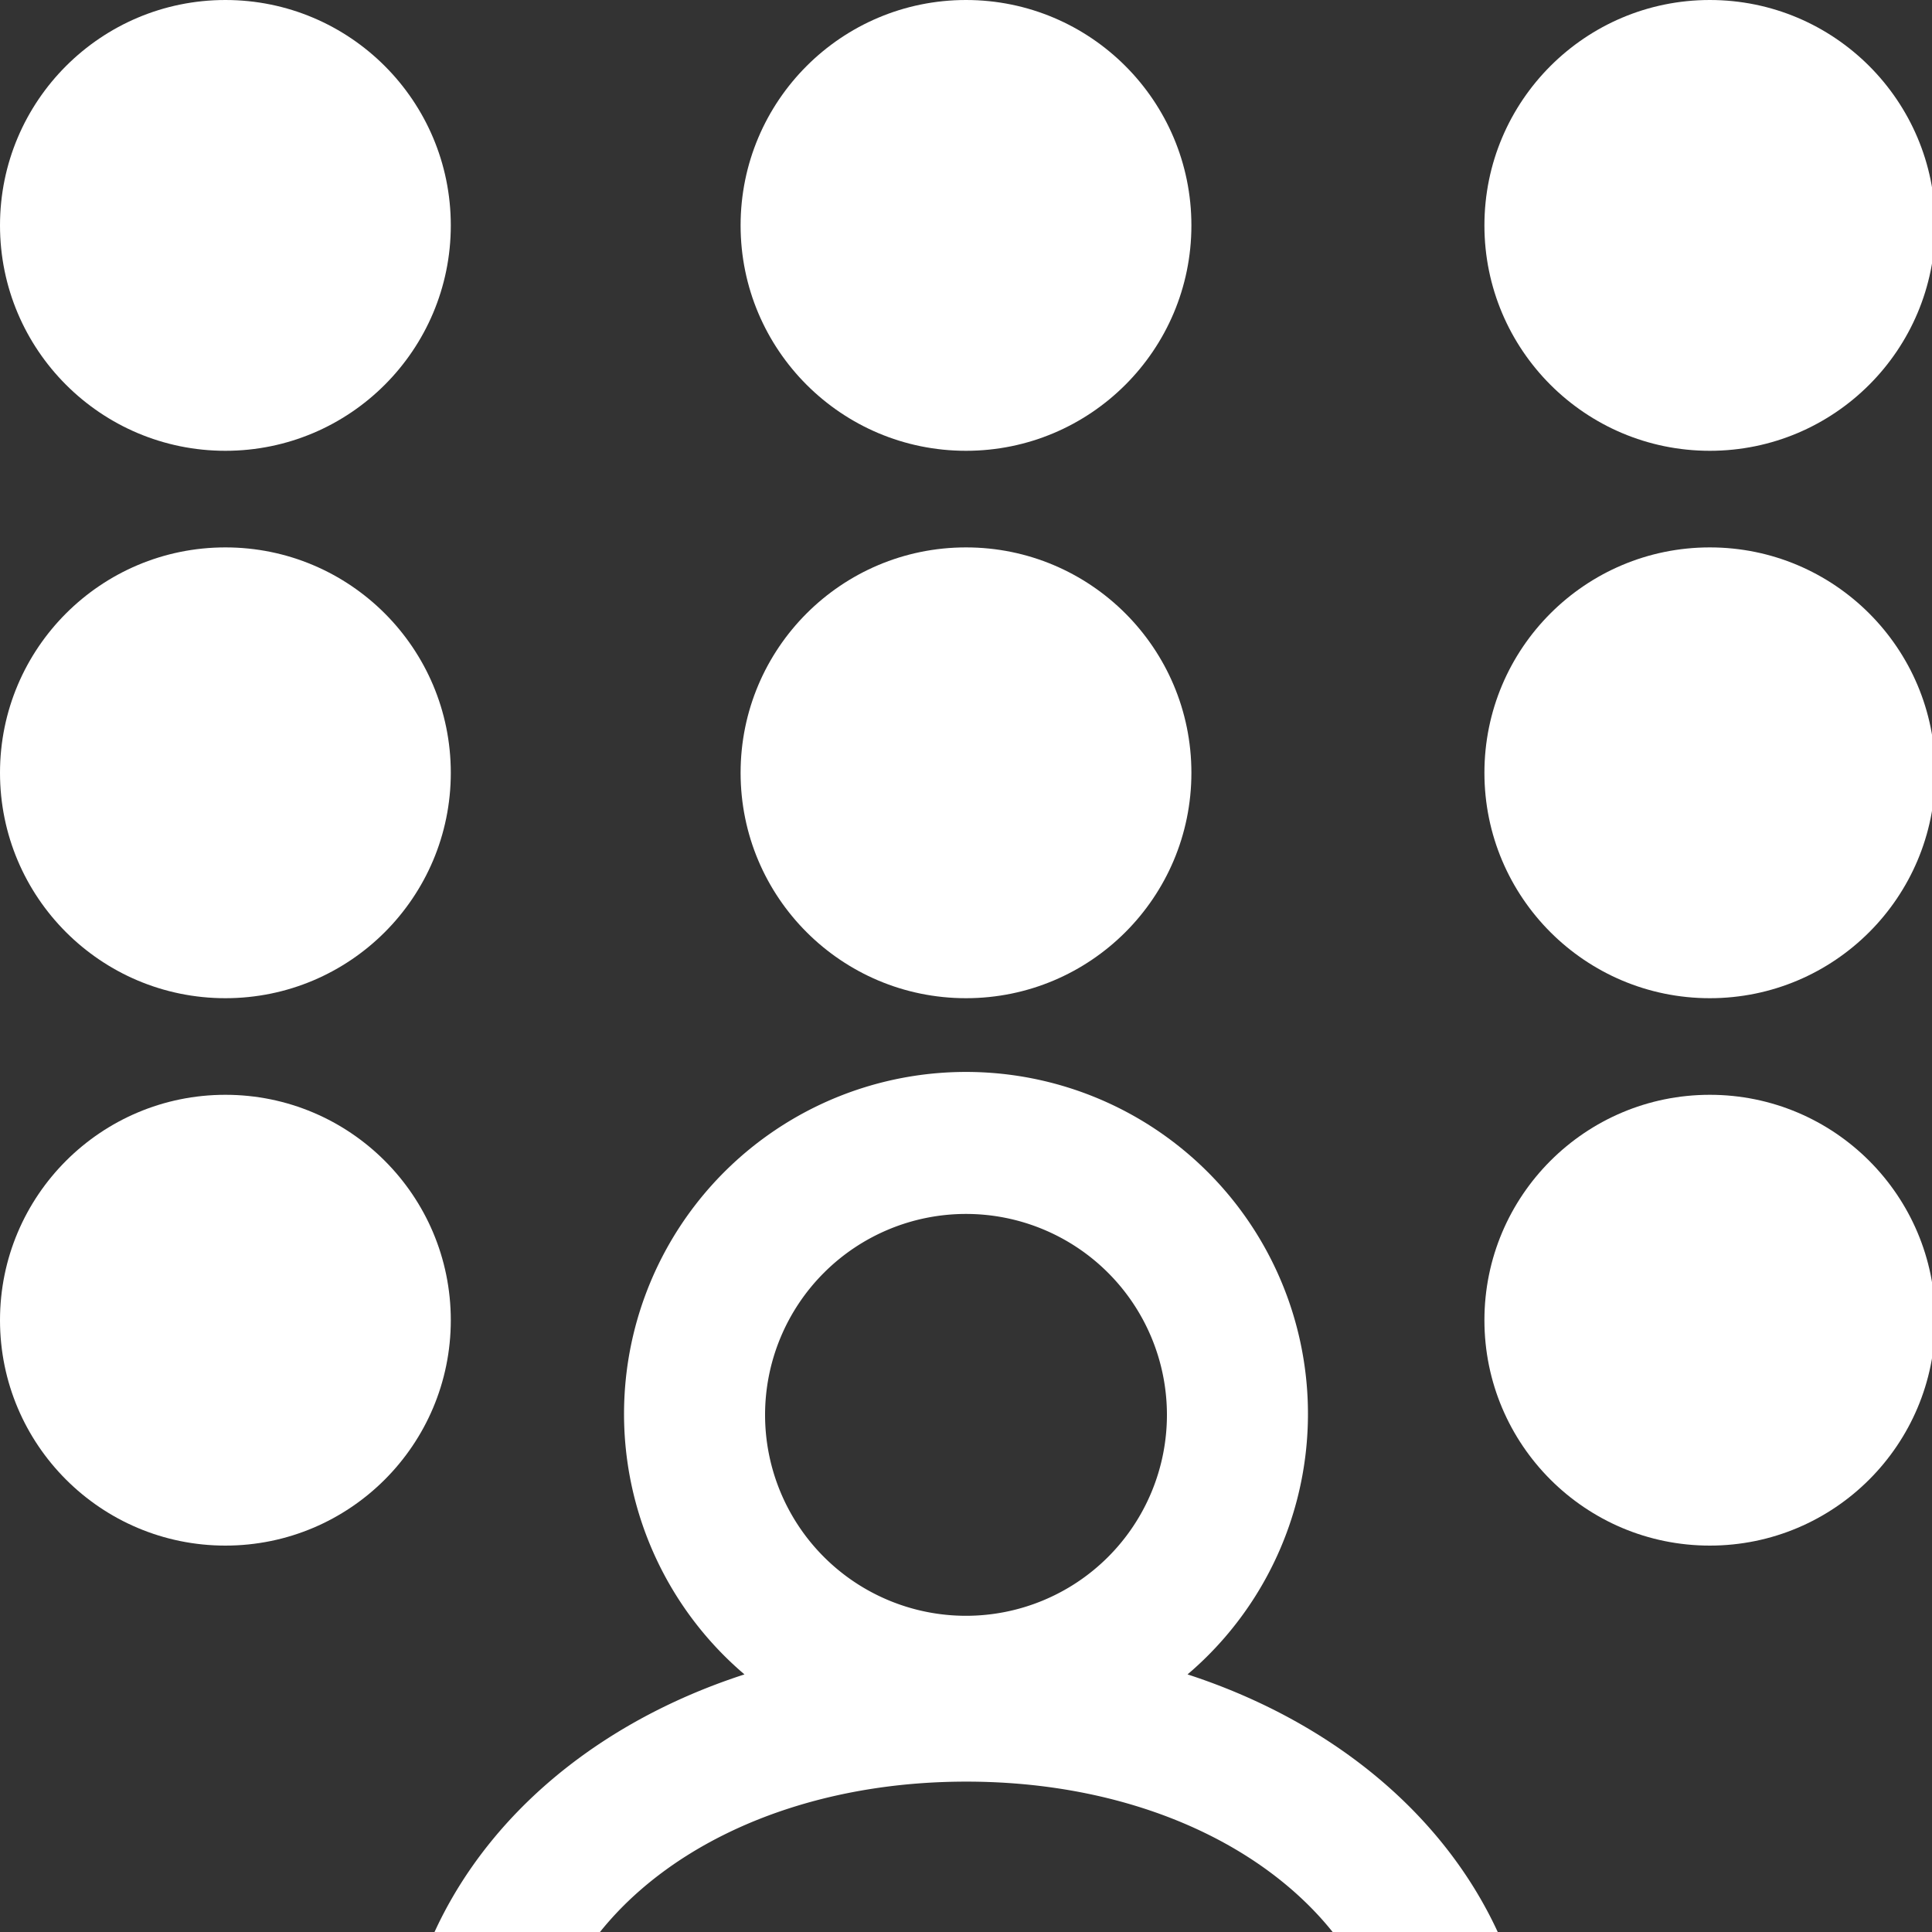 <svg xmlns="http://www.w3.org/2000/svg" viewBox="0 0 60 60"><rect x="0" y="0" width="60" height="60" style="fill:#333333;stroke:none;opacity:1;fill-opacity:1"/><style>*{fill:#fff}</style><circle cx="7" cy="7" r="7"/><circle cx="53.1" cy="7" r="7"/><circle cx="30" cy="7" r="7"/><circle cx="7" cy="41" r="7"/><circle cx="53.1" cy="41" r="7"/><circle cx="7" cy="24" r="7"/><circle cx="53.1" cy="24" r="7"/><circle cx="30" cy="24" r="7"/><path d="M36.88 52a10.62 10.62 0 1 0-13.76 0c-6.45 2.09-10.77 7.11-10.77 13.27a2.19 2.19 0 0 0 4.39 0c0-5.67 5.7-9.94 13.27-9.94s13.27 4.27 13.27 9.94a2.19 2.19 0 0 0 4.39 0C47.66 59.12 43.33 54.1 36.88 52zM30 37.7a6.24 6.24 0 1 1-6.24 6.24A6.24 6.24 0 0 1 30 37.7z"/></svg>